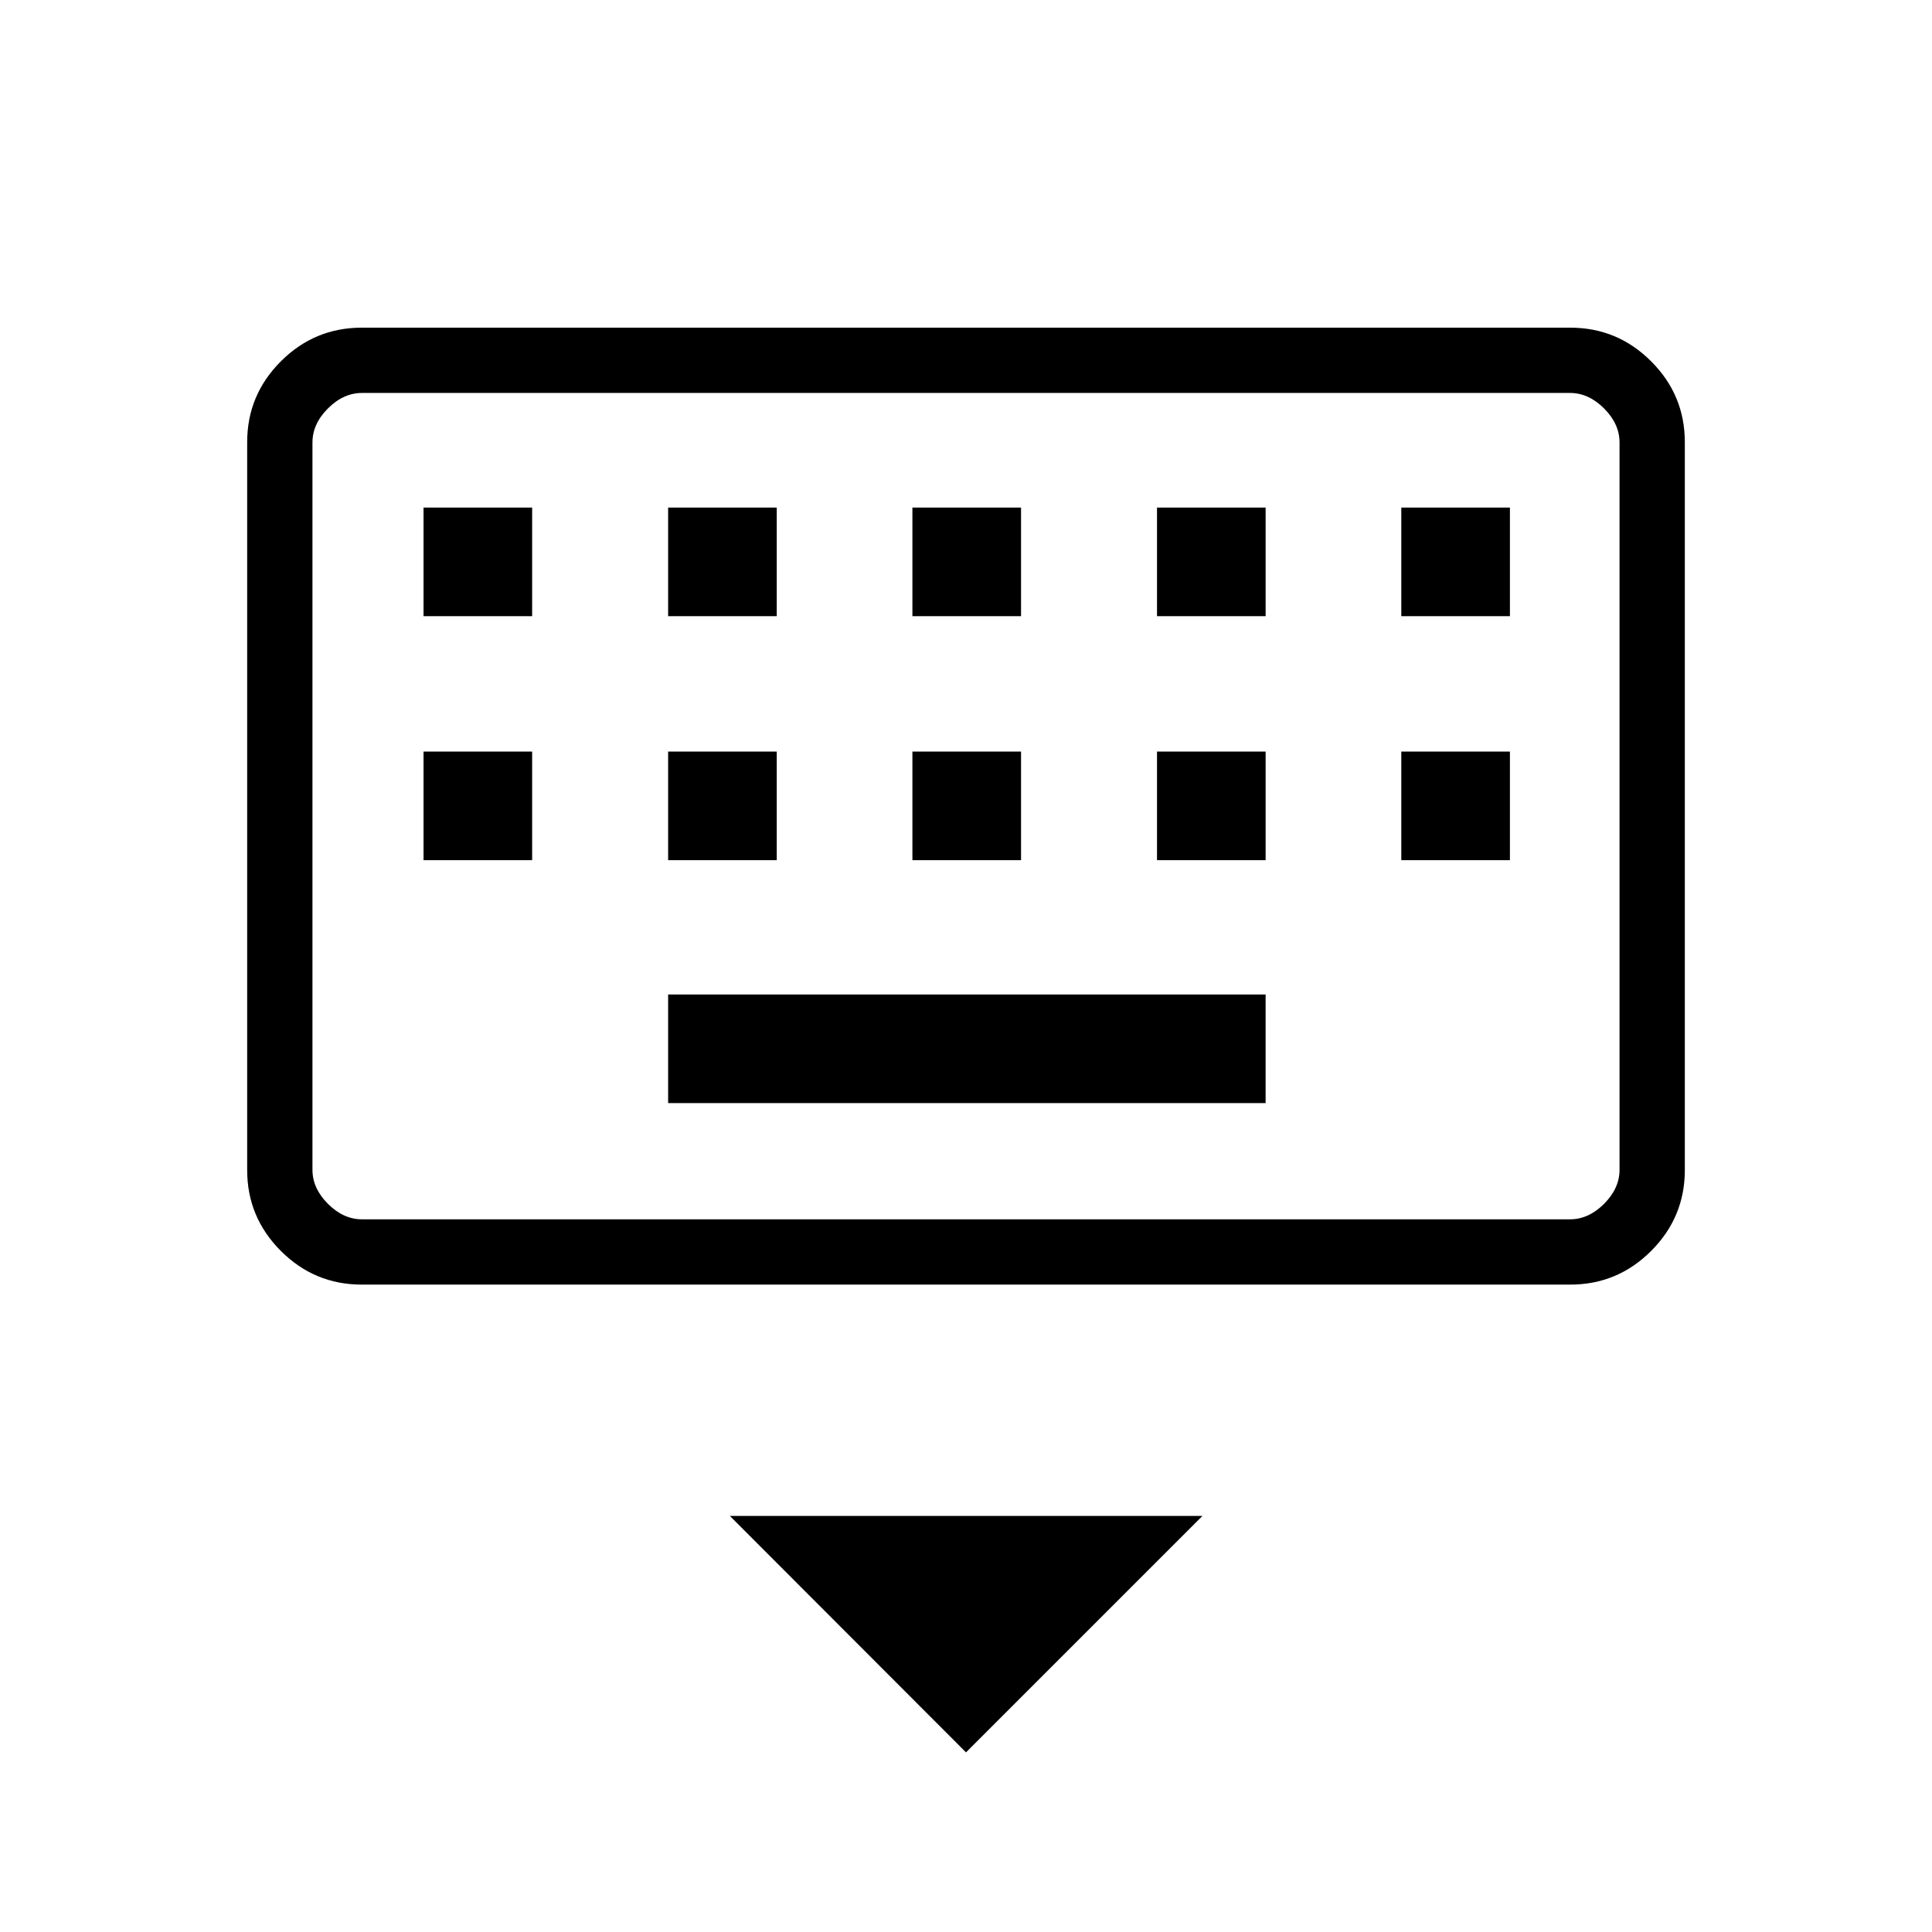 <svg xmlns="http://www.w3.org/2000/svg" height="40" viewBox="0 -960 960 960" width="40"><path d="M480-89.26 362.67-206.74h234.82L480-89.26ZM179.7-321.69q-23.42 0-40.15-16.73-16.73-16.74-16.73-40.16V-740.3q0-23.42 16.73-40.15 16.73-16.73 40.15-16.73h600.6q23.42 0 40.15 16.73 16.73 16.73 16.73 40.15v361.72q0 23.42-16.73 40.16-16.73 16.73-40.15 16.73H179.7Zm.17-32.44h600.26q9.23 0 16.92-7.69 7.69-7.69 7.69-16.92v-361.39q0-9.23-7.69-16.92-7.69-7.69-16.92-7.69H179.87q-9.23 0-16.92 7.69-7.69 7.69-7.69 16.92v361.39q0 9.23 7.69 16.92 7.69 7.69 16.92 7.69Zm152.12-57.74h296.89v-53.98H331.99v53.98ZM210.45-532.59h53.97v-53.97h-53.97v53.97Zm121.54 0h53.97v-53.97h-53.97v53.97Zm121.38 0h53.98v-53.97h-53.98v53.97Zm121.54 0h53.97v-53.97h-53.97v53.97Zm121.39 0h53.97v-53.97H696.3v53.97ZM210.45-653.82h53.97v-53.97h-53.97v53.97Zm121.54 0h53.97v-53.97h-53.97v53.97Zm121.38 0h53.98v-53.97h-53.98v53.97Zm121.54 0h53.97v-53.97h-53.97v53.97Zm121.39 0h53.97v-53.97H696.3v53.97ZM155.26-354.13v-410.61 410.61Z"/></svg>